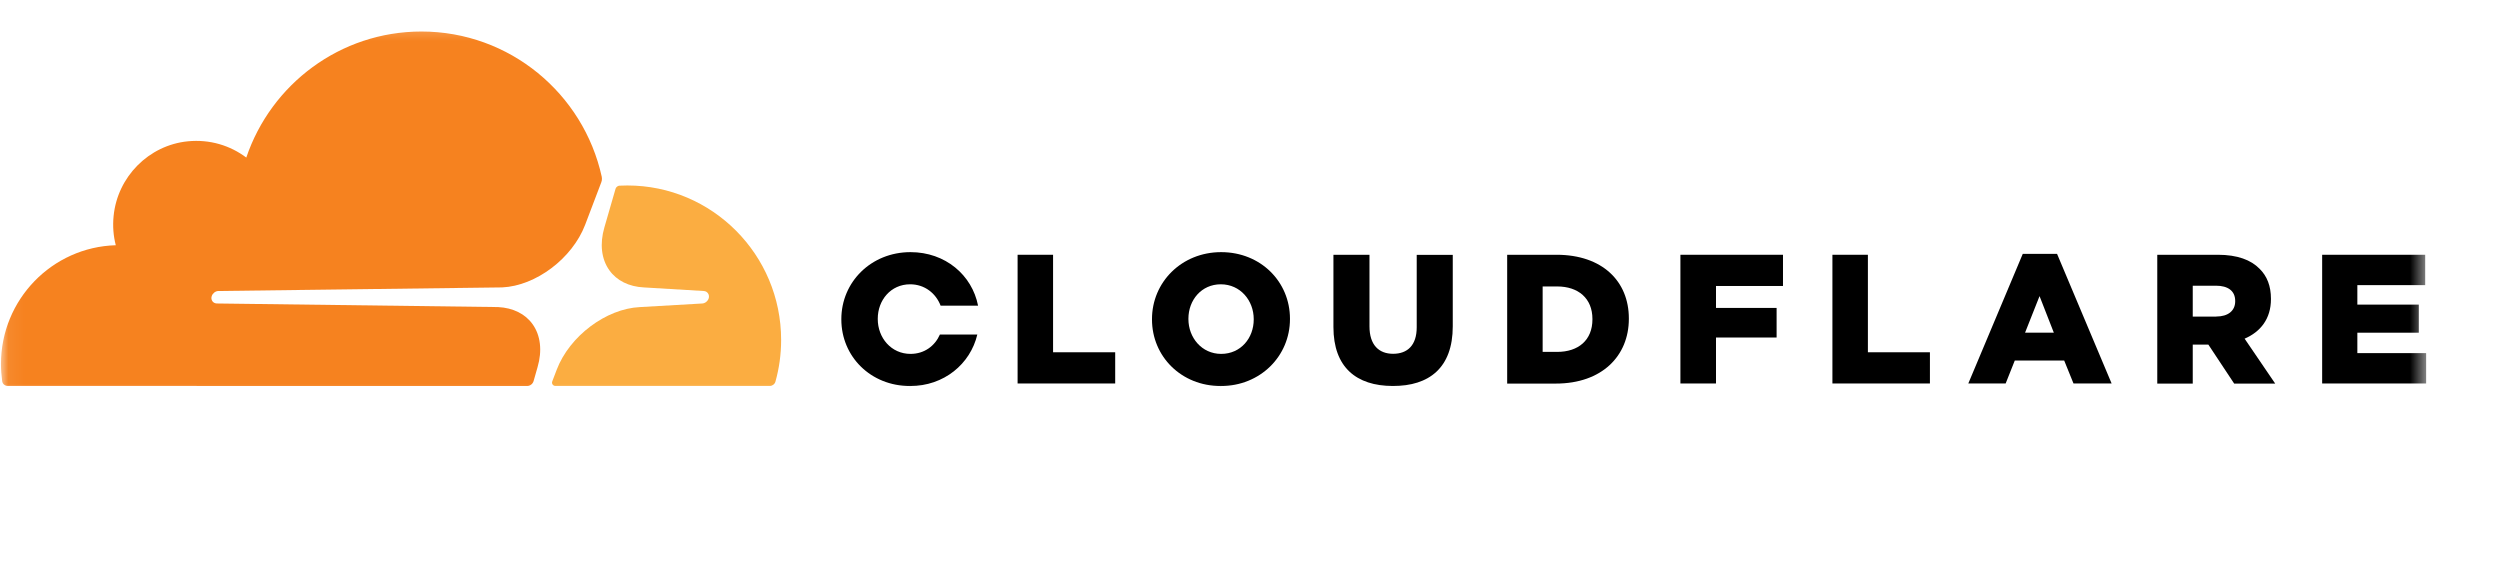 <svg width="153" height="35" viewBox="0 0 153 35" fill="none" xmlns="http://www.w3.org/2000/svg">
<mask id="mask0_210_290" style="mask-type:luminance" maskUnits="userSpaceOnUse" x="0" y="1" width="149" height="24">
<path d="M148.48 1.28H0.059V24.275H148.48V1.28Z" fill="white"/>
</mask>
<g mask="url(#mask0_210_290)">
<path d="M32.657 23.318L32.899 22.467C33.193 21.46 33.083 20.523 32.594 19.84C32.145 19.209 31.396 18.839 30.486 18.793L13.265 18.573C13.15 18.567 13.052 18.515 12.994 18.428C12.937 18.341 12.919 18.225 12.96 18.115C13.017 17.948 13.184 17.815 13.357 17.809L30.733 17.589C32.795 17.496 35.024 15.812 35.808 13.764L36.798 11.159C36.827 11.09 36.839 11.015 36.839 10.939C36.839 10.899 36.833 10.858 36.827 10.818C35.71 5.731 31.189 1.929 25.792 1.929C20.816 1.929 16.588 5.158 15.073 9.643C14.094 8.908 12.845 8.515 11.497 8.648C9.107 8.885 7.189 10.818 6.953 13.22C6.889 13.845 6.941 14.441 7.085 15.008C3.186 15.123 0.059 18.335 0.059 22.276C0.059 22.635 0.087 22.982 0.133 23.33C0.157 23.498 0.3 23.619 0.468 23.619L32.254 23.625C32.26 23.625 32.26 23.625 32.266 23.625C32.444 23.619 32.605 23.498 32.657 23.318Z" fill="#F6821F"/>
<path d="M38.394 11.351C38.233 11.351 38.077 11.357 37.916 11.363C37.887 11.363 37.864 11.369 37.841 11.38C37.76 11.409 37.691 11.479 37.668 11.566L36.989 13.915C36.695 14.922 36.804 15.86 37.294 16.542C37.743 17.173 38.492 17.544 39.402 17.59L43.071 17.81C43.18 17.816 43.272 17.868 43.33 17.954C43.393 18.041 43.405 18.157 43.37 18.267C43.312 18.435 43.145 18.568 42.973 18.574L39.16 18.794C37.092 18.892 34.858 20.57 34.074 22.619L33.798 23.342C33.746 23.476 33.844 23.614 33.976 23.62C33.982 23.62 33.982 23.62 33.988 23.62H47.114C47.269 23.62 47.407 23.516 47.454 23.366C47.684 22.549 47.805 21.693 47.805 20.802C47.805 15.588 43.589 11.351 38.394 11.351Z" fill="#FBAD41"/>
<path d="M62.277 15.592H64.448V21.559H68.25V23.469H62.277V15.592Z" fill="black"/>
<path d="M70.502 19.552V19.529C70.502 17.266 72.317 15.431 74.735 15.431C77.155 15.431 78.946 17.243 78.946 19.506V19.529C78.946 21.791 77.132 23.626 74.713 23.626C72.294 23.626 70.502 21.815 70.502 19.552ZM76.728 19.552V19.529C76.728 18.394 75.911 17.399 74.713 17.399C73.526 17.399 72.731 18.365 72.731 19.506V19.529C72.731 20.663 73.549 21.658 74.735 21.658C75.934 21.658 76.728 20.692 76.728 19.552Z" fill="black"/>
<path d="M81.606 20.014V15.592H83.812V19.973C83.812 21.108 84.382 21.652 85.258 21.652C86.132 21.652 86.703 21.137 86.703 20.031V15.598H88.909V19.968C88.909 22.514 87.464 23.625 85.235 23.625C83.005 23.613 81.606 22.479 81.606 20.014Z" fill="black"/>
<path d="M92.239 15.592H95.262C98.062 15.592 99.686 17.213 99.686 19.487V19.51C99.686 21.785 98.038 23.475 95.216 23.475H92.239V15.592ZM95.297 21.536C96.598 21.536 97.457 20.818 97.457 19.545V19.522C97.457 18.26 96.593 17.531 95.297 17.531H94.41V21.536H95.297Z" fill="black"/>
<path d="M102.841 15.592H109.119V17.502H105.019V18.845H108.728V20.656H105.019V23.469H102.841V15.592Z" fill="black"/>
<path d="M112.144 15.592H114.315V21.559H118.111V23.469H112.144V15.592Z" fill="black"/>
<path d="M123.794 15.535H125.891L129.231 23.469H126.898L126.328 22.063H123.305L122.746 23.469H120.46L123.794 15.535ZM125.695 20.361L124.82 18.122L123.933 20.361H125.695Z" fill="black"/>
<path d="M132.025 15.592H135.734C136.932 15.592 137.762 15.911 138.286 16.449C138.746 16.9 138.982 17.508 138.982 18.284V18.307C138.982 19.51 138.343 20.309 137.37 20.726L139.242 23.475H136.731L135.152 21.09H134.196V23.475H132.025V15.592ZM135.63 19.372C136.367 19.372 136.794 19.013 136.794 18.44V18.417C136.794 17.797 136.344 17.485 135.619 17.485H134.196V19.377H135.63V19.372Z" fill="black"/>
<path d="M142.116 15.592H148.422V17.45H144.27V18.642H148.031V20.361H144.27V21.611H148.48V23.469H142.116V15.592Z" fill="black"/>
<path d="M57.52 20.478C57.215 21.166 56.576 21.658 55.723 21.658C54.537 21.658 53.719 20.669 53.719 19.529V19.506C53.719 18.371 54.514 17.399 55.7 17.399C56.593 17.399 57.278 17.954 57.566 18.707H59.858C59.49 16.832 57.854 15.431 55.723 15.431C53.304 15.431 51.49 17.266 51.49 19.529V19.552C51.49 21.815 53.281 23.626 55.7 23.626C57.768 23.626 59.386 22.277 59.812 20.472H57.52V20.478Z" fill="black"/>
</g>
</svg>
